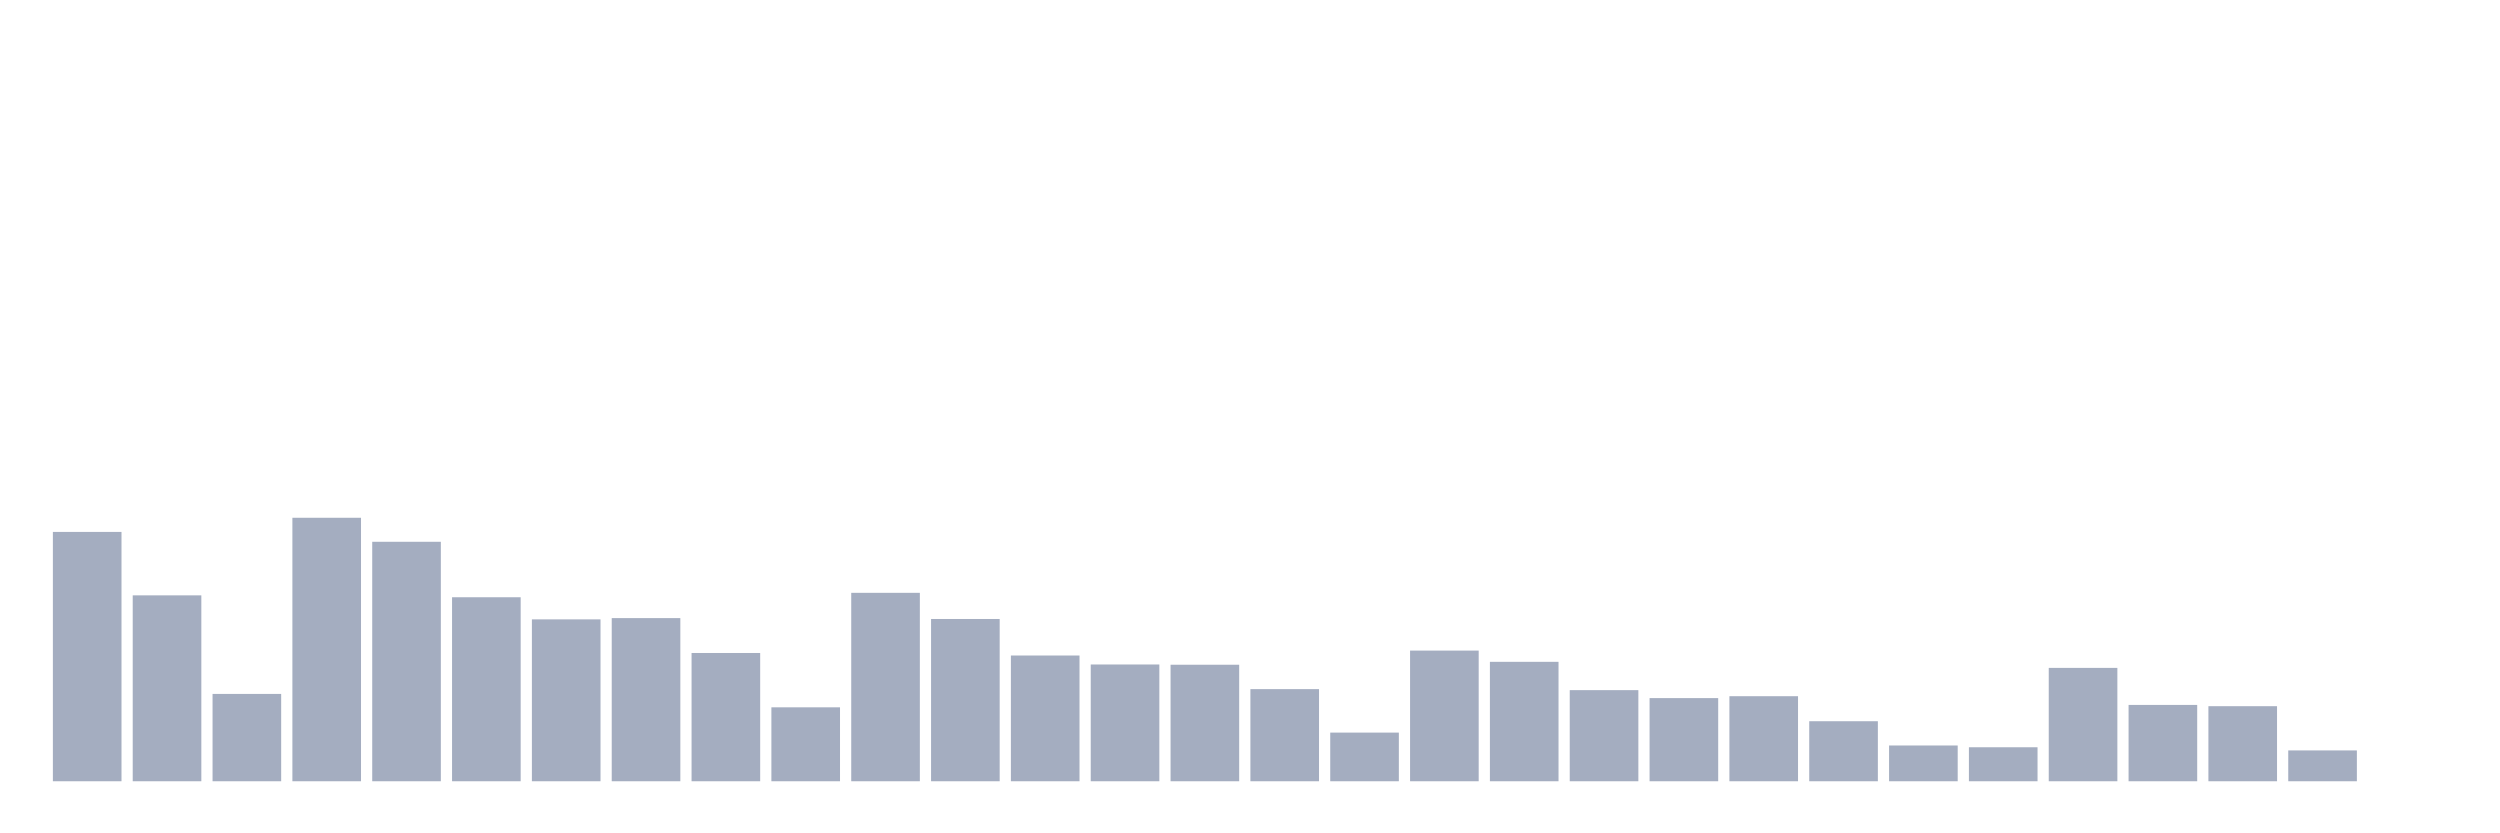 <svg xmlns="http://www.w3.org/2000/svg" viewBox="0 0 480 160"><g transform="translate(10,10)"><rect class="bar" x="0.153" width="13.175" y="92.128" height="47.872" fill="rgb(164,173,192)"></rect><rect class="bar" x="15.482" width="13.175" y="104.308" height="35.692" fill="rgb(164,173,192)"></rect><rect class="bar" x="30.81" width="13.175" y="123.234" height="16.766" fill="rgb(164,173,192)"></rect><rect class="bar" x="46.138" width="13.175" y="89.411" height="50.589" fill="rgb(164,173,192)"></rect><rect class="bar" x="61.466" width="13.175" y="94.021" height="45.979" fill="rgb(164,173,192)"></rect><rect class="bar" x="76.794" width="13.175" y="104.672" height="35.328" fill="rgb(164,173,192)"></rect><rect class="bar" x="92.123" width="13.175" y="108.919" height="31.081" fill="rgb(164,173,192)"></rect><rect class="bar" x="107.451" width="13.175" y="108.676" height="31.324" fill="rgb(164,173,192)"></rect><rect class="bar" x="122.779" width="13.175" y="115.373" height="24.627" fill="rgb(164,173,192)"></rect><rect class="bar" x="138.107" width="13.175" y="125.806" height="14.194" fill="rgb(164,173,192)"></rect><rect class="bar" x="153.436" width="13.175" y="103.823" height="36.177" fill="rgb(164,173,192)"></rect><rect class="bar" x="168.764" width="13.175" y="108.846" height="31.154" fill="rgb(164,173,192)"></rect><rect class="bar" x="184.092" width="13.175" y="115.858" height="24.142" fill="rgb(164,173,192)"></rect><rect class="bar" x="199.42" width="13.175" y="117.581" height="22.419" fill="rgb(164,173,192)"></rect><rect class="bar" x="214.748" width="13.175" y="117.629" height="22.371" fill="rgb(164,173,192)"></rect><rect class="bar" x="230.077" width="13.175" y="122.312" height="17.688" fill="rgb(164,173,192)"></rect><rect class="bar" x="245.405" width="13.175" y="130.659" height="9.341" fill="rgb(164,173,192)"></rect><rect class="bar" x="260.733" width="13.175" y="114.912" height="25.088" fill="rgb(164,173,192)"></rect><rect class="bar" x="276.061" width="13.175" y="117.071" height="22.929" fill="rgb(164,173,192)"></rect><rect class="bar" x="291.39" width="13.175" y="122.506" height="17.494" fill="rgb(164,173,192)"></rect><rect class="bar" x="306.718" width="13.175" y="124.035" height="15.965" fill="rgb(164,173,192)"></rect><rect class="bar" x="322.046" width="13.175" y="123.671" height="16.329" fill="rgb(164,173,192)"></rect><rect class="bar" x="337.374" width="13.175" y="128.475" height="11.525" fill="rgb(164,173,192)"></rect><rect class="bar" x="352.702" width="13.175" y="133.133" height="6.867" fill="rgb(164,173,192)"></rect><rect class="bar" x="368.031" width="13.175" y="133.473" height="6.527" fill="rgb(164,173,192)"></rect><rect class="bar" x="383.359" width="13.175" y="118.236" height="21.764" fill="rgb(164,173,192)"></rect><rect class="bar" x="398.687" width="13.175" y="125.345" height="14.655" fill="rgb(164,173,192)"></rect><rect class="bar" x="414.015" width="13.175" y="125.588" height="14.412" fill="rgb(164,173,192)"></rect><rect class="bar" x="429.344" width="13.175" y="134.08" height="5.92" fill="rgb(164,173,192)"></rect><rect class="bar" x="444.672" width="13.175" y="140" height="0" fill="rgb(164,173,192)"></rect></g></svg>